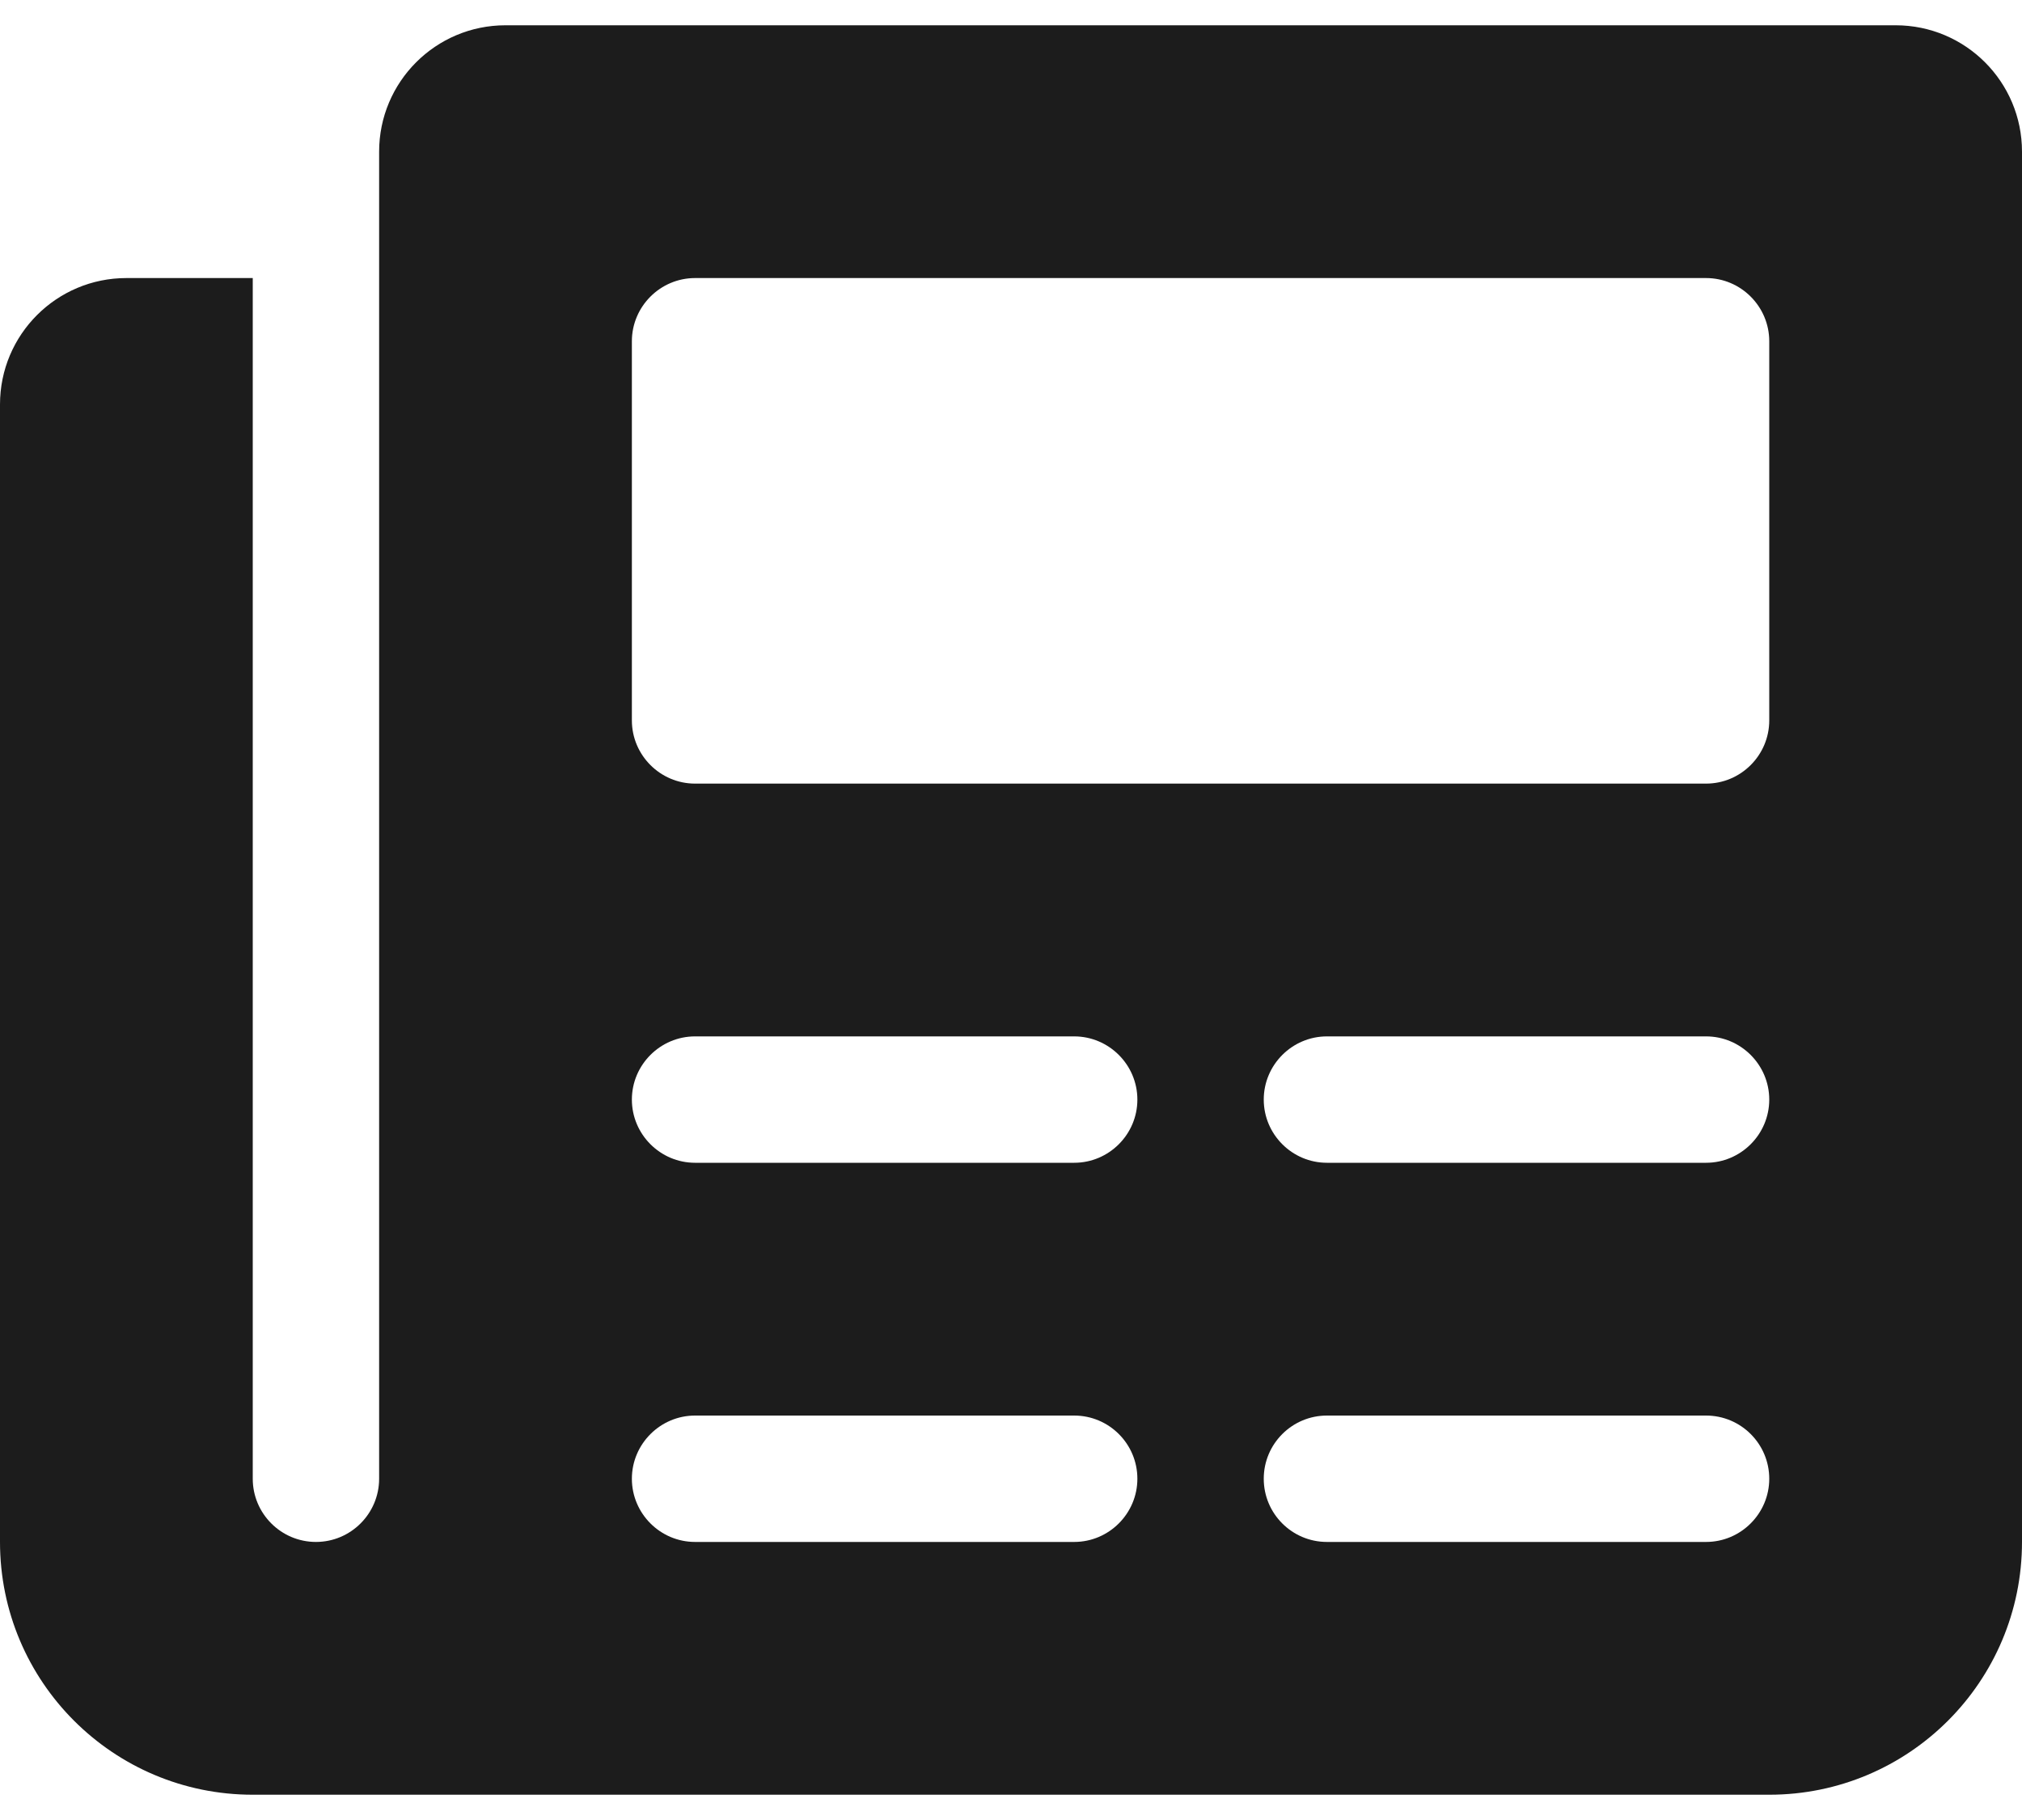 <svg width="20" height="18" viewBox="0 0 20 18" fill="none" xmlns="http://www.w3.org/2000/svg">
<path d="M18.75 0.25H5C4.309 0.25 3.75 0.81 3.75 1.5V14.625C3.75 14.969 3.47 15.25 3.125 15.25C2.78 15.25 2.5 14.969 2.5 14.625V2.75H1.25C0.56 2.75 0 3.309 0 4V15.25C0 16.631 1.119 17.75 2.5 17.75H17.5C18.881 17.75 20 16.631 20 15.25V1.5C20 0.81 19.441 0.25 18.75 0.25ZM10.625 15.25H6.875C6.531 15.25 6.25 14.969 6.25 14.625C6.25 14.281 6.531 14 6.875 14H10.625C10.97 14 11.25 14.28 11.25 14.625C11.25 14.969 10.969 15.25 10.625 15.25ZM10.625 11.5H6.875C6.531 11.5 6.25 11.219 6.25 10.875C6.25 10.531 6.531 10.25 6.875 10.25H10.625C10.969 10.25 11.25 10.531 11.25 10.875C11.25 11.219 10.969 11.5 10.625 11.5ZM16.875 15.25H13.125C12.78 15.25 12.5 14.97 12.5 14.625C12.5 14.28 12.78 14 13.125 14H16.875C17.22 14 17.5 14.28 17.5 14.625C17.5 14.969 17.219 15.25 16.875 15.25ZM16.875 11.5H13.125C12.781 11.5 12.5 11.219 12.5 10.875C12.5 10.531 12.781 10.25 13.125 10.25H16.875C17.219 10.25 17.5 10.531 17.5 10.875C17.5 11.219 17.219 11.5 16.875 11.5ZM17.5 7.125C17.5 7.469 17.219 7.75 16.875 7.75H6.875C6.531 7.75 6.25 7.469 6.25 7.125V3.375C6.25 3.031 6.531 2.75 6.875 2.75H16.875C17.219 2.75 17.5 3.031 17.5 3.375V7.125Z" fill="#1C1C1C"/>
</svg>
